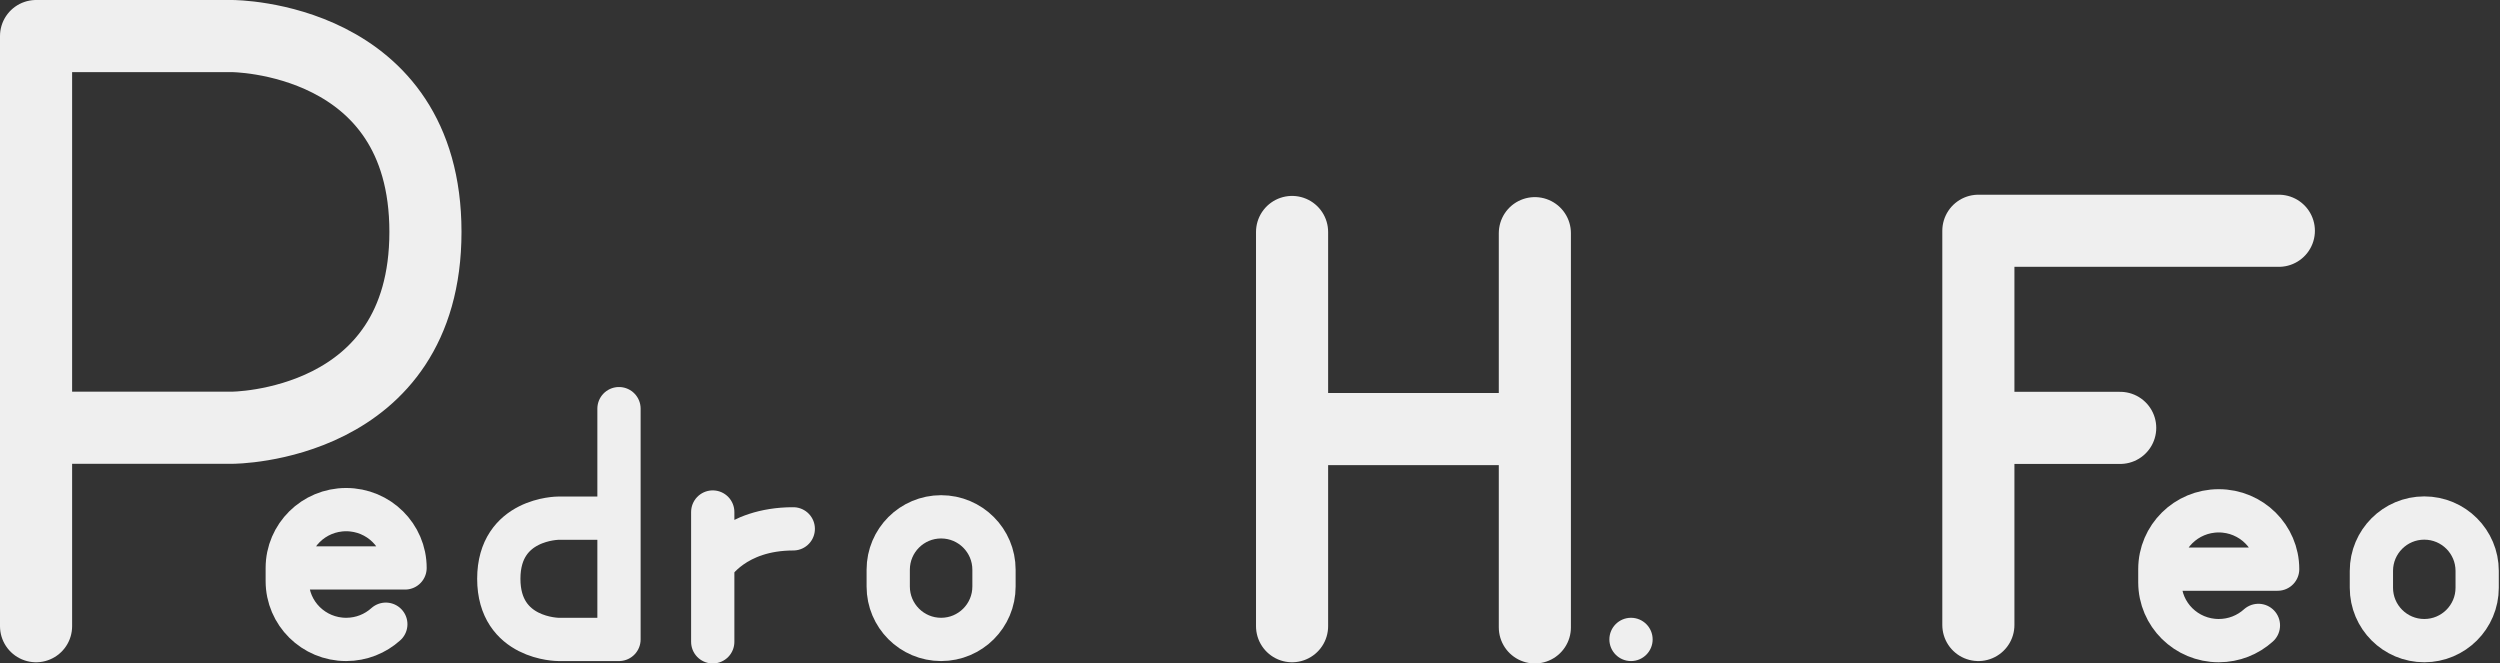 <svg width="1040" height="276" viewBox="0 0 1040 276" fill="none" xmlns="http://www.w3.org/2000/svg">
<rect x="0" y="0" width="1040" height="276" fill="#333333" stroke="none"/>
<path d="M1030.5 244.5C1030.5 256.65 1020.65 266.5 1008.5 266.5C996.35 266.5 986.5 256.65 986.5 244.5V237.5C986.5 225.35 996.35 215.5 1008.5 215.5C1020.65 215.5 1030.5 225.35 1030.5 237.5V244.5Z" stroke="#EFEFEF" stroke-width="18"/>
<path d="M898.895 236.761H947.5C947.5 223.362 936.531 212.5 923 212.5C909.469 212.5 898.5 223.362 898.5 236.761V242.239C898.5 255.638 909.469 266.5 923 266.5C929.356 266.5 935.146 264.104 939.5 260.173" stroke="#EFEFEF" stroke-width="18" stroke-linecap="round" stroke-linejoin="round"/>
<path d="M823 260V178M948 96H823V178M823 178H882" stroke="#EFEFEF" stroke-width="30" stroke-linecap="round" stroke-linejoin="round"/>
<circle cx="678.5" cy="266" r="9" fill="#EFEFEF"/>
<path d="M537.5 260.5L537.5 178.5M537.5 96.5L537.5 178.5M638.5 261V178.5M638.5 97V178.5M537.5 178.5H638.5" stroke="#EFEFEF" stroke-width="30" stroke-linecap="round" stroke-linejoin="round"/>
<path d="M413.5 244C413.5 256.15 403.65 266 391.5 266C379.35 266 369.5 256.15 369.5 244V237C369.5 224.85 379.35 215 391.5 215C403.65 215 413.5 224.85 413.5 237V244Z" stroke="#EFEFEF" stroke-width="18"/>
<path d="M296.5 267V235M296.5 213V235M296.5 235C296.5 235 305.5 220 330 220" stroke="#EFEFEF" stroke-width="18" stroke-linecap="round" stroke-linejoin="round"/>
<path d="M257.5 170L257.5 215.558M257.5 215.558V266H232.343C232.343 266 207.5 266 207.5 240.779C207.5 215.558 232.343 215.558 232.343 215.558H257.5Z" stroke="#EFEFEF" stroke-width="18" stroke-linecap="round" stroke-linejoin="round"/>
<path d="M119.895 236.261H168.5C168.5 222.862 157.531 212 144 212C130.469 212 119.5 222.862 119.5 236.261V241.739C119.5 255.138 130.469 266 144 266C150.356 266 156.146 263.604 160.5 259.673" stroke="#EFEFEF" stroke-width="18" stroke-linecap="round" stroke-linejoin="round"/>
<path d="M15 260.5L15 177.94M15 177.94V15H96.5C96.5 15 176.983 15 176.983 96.47C176.983 177.94 96.5 177.94 96.5 177.94H15Z" stroke="#EFEFEF" stroke-width="30" stroke-linecap="round" stroke-linejoin="round"/>
</svg>
